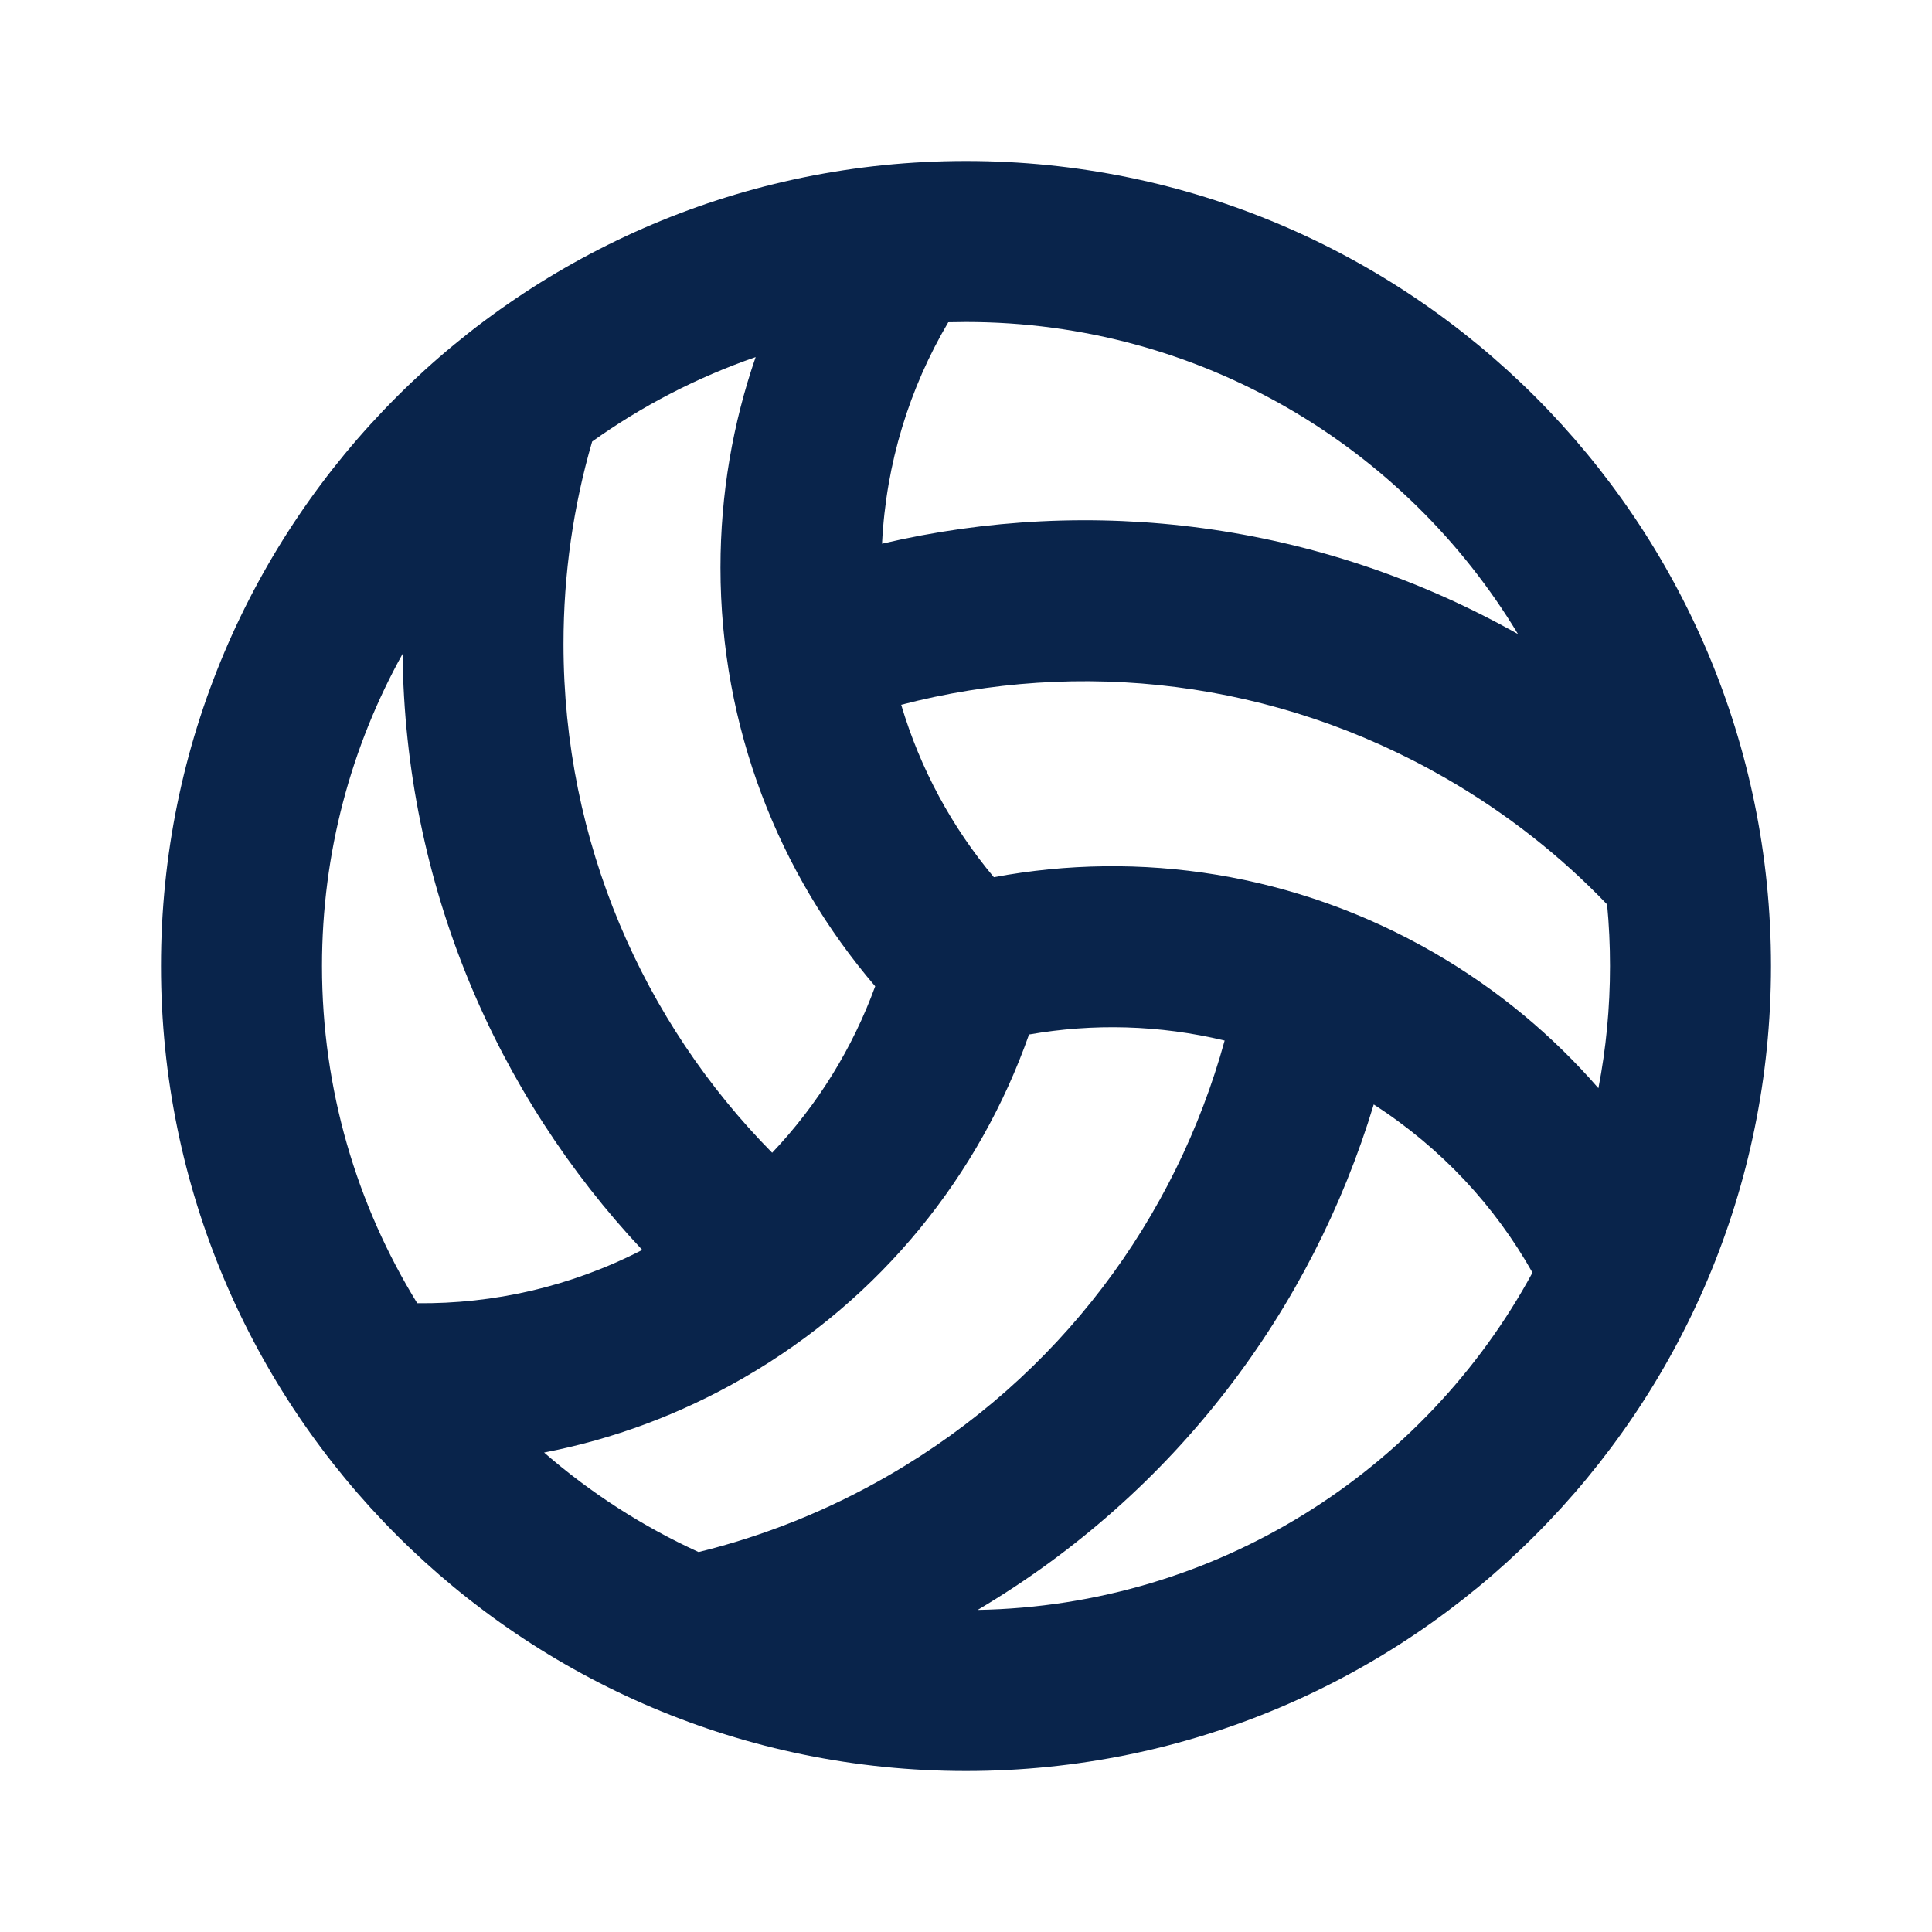 <?xml version="1.0" encoding="UTF-8"?>
<svg width="24px" height="24px" viewBox="0 0 24 24" version="1.1" xmlns="http://www.w3.org/2000/svg" xmlns:xlink="http://www.w3.org/1999/xlink">
    <title>volleyball_line</title>
    <g id="Icon" stroke="none" stroke-width="1" fill="none" fill-rule="evenodd">
        <g id="Sport" transform="translate(-912, 0)">
            <g id="volleyball_line" transform="translate(912, 0)">
                <path d="M24,0 L24,24 L0,24 L0,0 L24,0 Z M12.594,23.258 L12.582,23.259 L12.511,23.295 L12.492,23.299 L12.477,23.295 L12.406,23.259 C12.396,23.256 12.387,23.259 12.382,23.265 L12.378,23.276 L12.361,23.703 L12.366,23.724 L12.377,23.736 L12.48,23.81 L12.495,23.814 L12.507,23.81 L12.611,23.736 L12.623,23.72 L12.627,23.703 L12.61,23.276 C12.608,23.266 12.601,23.259 12.594,23.258 Z M12.858,23.145 L12.845,23.147 L12.66,23.24 L12.65,23.25 L12.647,23.261 L12.665,23.691 L12.67,23.703 L12.678,23.71 L12.879,23.803 C12.891,23.807 12.902,23.803 12.908,23.795 L12.912,23.781 L12.878,23.166 C12.875,23.155 12.867,23.147 12.858,23.145 Z M12.143,23.147 C12.133,23.142 12.122,23.145 12.116,23.153 L12.11,23.166 L12.076,23.781 C12.075,23.793 12.083,23.802 12.093,23.805 L12.108,23.803 L12.309,23.71 L12.319,23.702 L12.322,23.691 L12.34,23.261 L12.337,23.248 L12.328,23.24 L12.143,23.147 Z" id="MingCute" fill-rule="nonzero"></path>
                <path d="M12,2 C17.523,2 22,6.477 22,12 C22,17.523 17.523,22 12,22 C6.477,22 2,17.523 2,12 C2,6.477 6.477,2 12,2 Z M17.065,13.72 C16.296,16.265 14.607,18.54 12.145,19.999 C15.123,19.946 17.704,18.266 19.037,15.809 C18.573,14.986 17.909,14.264 17.065,13.72 Z M12.783,12.851 C12.171,14.587 10.958,16.124 9.238,17.116 C8.447,17.573 7.609,17.88 6.759,18.044 C7.333,18.543 7.979,18.96 8.678,19.28 C9.485,19.082 10.278,18.768 11.036,18.33 C13.169,17.099 14.607,15.128 15.213,12.926 C14.406,12.732 13.579,12.711 12.783,12.851 Z M5.001,8.123 C4.363,9.271 4,10.593 4,12 C4,13.536 4.433,14.971 5.183,16.189 C6.128,16.199 7.086,15.986 7.978,15.527 C6.158,13.587 5.032,10.986 5.001,8.123 Z M9.387,4.436 C8.656,4.689 7.973,5.044 7.356,5.485 C7.124,6.282 7,7.126 7,8 C7,10.463 7.988,12.694 9.592,14.32 C10.163,13.718 10.595,13.012 10.872,12.252 C9.675,10.854 8.95,9.036 8.95,7.05 C8.95,6.135 9.104,5.256 9.387,4.436 Z M11.195,8.755 C11.431,9.55 11.826,10.277 12.346,10.897 C14.155,10.559 16.092,10.841 17.812,11.834 C18.604,12.291 19.288,12.864 19.856,13.518 C19.951,13.027 20,12.519 20,12 C20,11.742 19.988,11.487 19.964,11.235 C19.39,10.636 18.721,10.107 17.964,9.67 C15.831,8.439 13.406,8.179 11.195,8.755 Z M12,4 L11.78,4.003 L11.78,4.003 C11.3,4.816 11.006,5.752 10.957,6.754 C13.546,6.147 16.362,6.473 18.857,7.877 C17.457,5.554 14.91,4 12,4 Z" id="形状" fill="#09244B"></path>
            </g>
        </g>
    </g>
</svg>